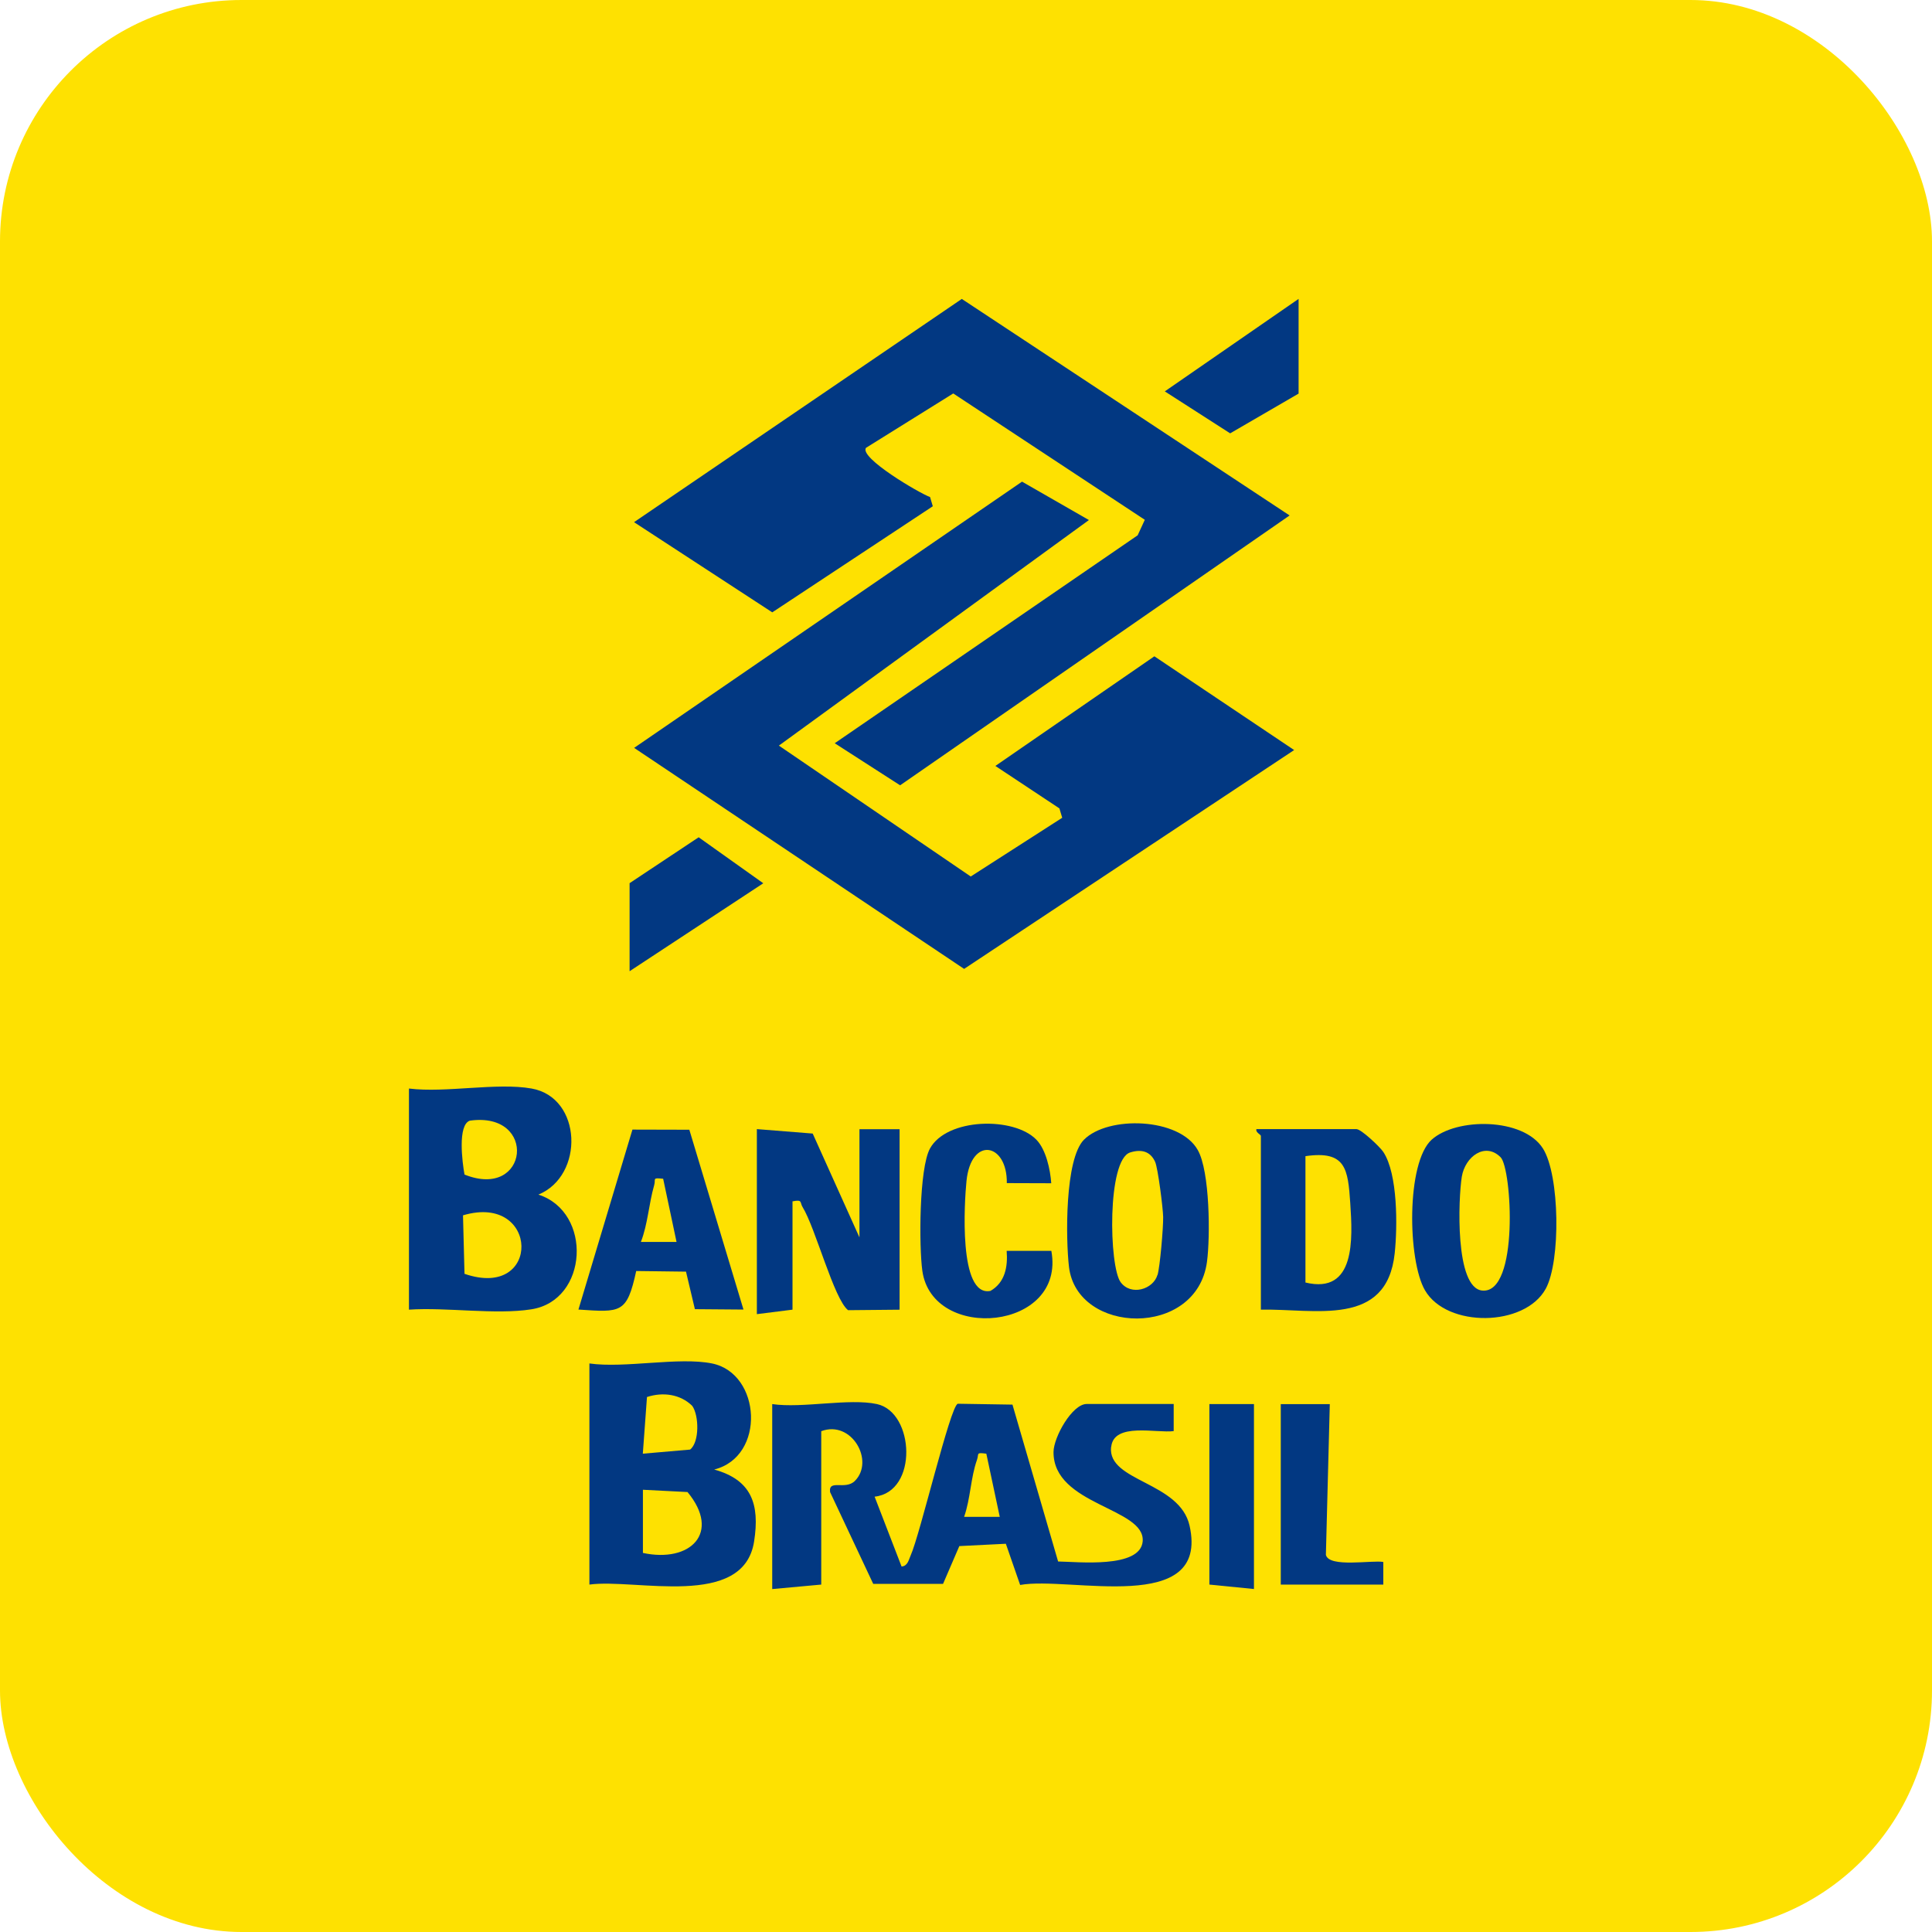 <svg width="40" height="40" viewBox="0 0 40 40" fill="none" xmlns="http://www.w3.org/2000/svg">
<rect width="40" height="40" rx="5" fill="#FEE101"/>
<path d="M20.842 25.9C20.868 26.226 20.809 26.553 20.506 26.727C19.838 26.858 19.968 24.871 20.01 24.453C20.104 23.516 20.857 23.661 20.845 24.495L21.765 24.498C21.745 24.213 21.657 23.803 21.458 23.597C20.989 23.113 19.602 23.145 19.254 23.779C19.028 24.193 19.026 25.806 19.096 26.311C19.305 27.798 22.07 27.547 21.767 25.898H20.844L20.842 25.9Z" fill="#023882"/>
<path d="M23.9 13.588L20.608 15.858L21.934 16.737L21.992 16.931L20.098 18.147L16.126 15.437L22.545 10.767L21.16 9.972L13.129 15.484L19.961 20.06L26.794 15.529L23.9 13.588Z" fill="#023882"/>
<path d="M28.09 23.377H26.013C25.989 23.445 26.105 23.489 26.105 23.518V27.115C27.224 27.092 28.712 27.492 28.876 25.947C28.934 25.397 28.942 24.306 28.64 23.85C28.569 23.742 28.181 23.379 28.09 23.379V23.377ZM27.028 26.553V23.937C27.867 23.815 27.908 24.203 27.956 24.915C28.004 25.644 28.07 26.805 27.028 26.553Z" fill="#023882"/>
<path d="M22.443 23.595C22.043 24 22.065 25.658 22.132 26.229C22.298 27.636 24.776 27.707 24.989 26.126C25.059 25.608 25.05 24.253 24.799 23.811C24.419 23.134 22.937 23.095 22.442 23.597L22.443 23.595ZM23.964 26.395C23.878 26.694 23.417 26.837 23.202 26.547C22.96 26.221 22.918 24.008 23.4 23.86C23.625 23.79 23.813 23.831 23.915 24.053C23.974 24.182 24.079 25.015 24.082 25.198C24.085 25.423 24.018 26.213 23.966 26.397L23.964 26.395Z" fill="#023882"/>
<path d="M17.794 25.619L16.826 23.469L15.67 23.377V27.208L16.408 27.115V24.873C16.622 24.829 16.557 24.895 16.617 24.992C16.882 25.419 17.268 26.903 17.559 27.126L18.625 27.116V23.379H17.794V25.621V25.619Z" fill="#023882"/>
<path d="M14.465 17.335L13.035 18.285V20.108L15.803 18.287L14.465 17.335Z" fill="#023882"/>
<path d="M19.313 10.483L19.256 10.291C19.033 10.211 17.787 9.478 17.929 9.272L19.736 8.146L23.702 10.762L23.554 11.083L17.282 15.388L18.636 16.259L26.7 10.672L19.913 6.189L13.127 10.811L15.989 12.678L19.312 10.482L19.313 10.483Z" fill="#023882"/>
<path d="M13.094 23.387L11.976 27.113C12.855 27.171 12.979 27.2 13.172 26.315L14.203 26.328L14.387 27.105L15.393 27.113L14.272 23.39L13.094 23.387ZM13.269 25.713C13.413 25.342 13.433 24.923 13.543 24.542C13.583 24.407 13.491 24.379 13.73 24.405L14.007 25.713H13.269Z" fill="#023882"/>
<path d="M11.147 24.733C12.101 24.342 12.056 22.724 11.007 22.537C10.286 22.408 9.229 22.632 8.467 22.537V27.115C9.242 27.062 10.261 27.225 11 27.108C12.182 26.925 12.271 25.094 11.147 24.733ZM9.728 23.202C11.138 23.005 10.949 24.852 9.617 24.318C9.572 24.07 9.47 23.289 9.728 23.202ZM9.617 26.373L9.586 25.162C11.171 24.692 11.217 26.925 9.617 26.373Z" fill="#023882"/>
<path d="M26.886 8.149V6.188L24.116 8.103L25.469 8.972L26.886 8.149Z" fill="#023882"/>
<path d="M23.006 29.96C23.055 29.439 23.954 29.678 24.3 29.629V29.068H22.499C22.199 29.068 21.815 29.752 21.812 30.061C21.804 31.168 23.717 31.215 23.658 31.913C23.608 32.479 22.309 32.334 21.907 32.329L20.962 29.081L19.83 29.063C19.674 29.107 19.049 31.773 18.854 32.204C18.813 32.295 18.794 32.423 18.666 32.433L18.108 30.987C19.014 30.887 18.934 29.239 18.157 29.07C17.582 28.944 16.611 29.162 15.988 29.07V32.9L17.003 32.807V29.631C17.634 29.395 18.114 30.25 17.698 30.662C17.499 30.858 17.15 30.618 17.186 30.892L18.079 32.792H19.525L19.862 32.01L20.825 31.962L21.121 32.815C22.137 32.628 25.047 33.463 24.629 31.589C24.425 30.673 22.934 30.678 23.003 29.963L23.006 29.96ZM19.961 31.404C20.093 31.031 20.096 30.594 20.227 30.226C20.273 30.094 20.198 30.068 20.421 30.097L20.699 31.405H19.961V31.404Z" fill="#023882"/>
<path d="M25.039 32.807L25.962 32.899V29.07H25.039V32.807Z" fill="#023882"/>
<path d="M27.451 32.192L27.532 29.071H26.517V32.807H28.64V32.339C28.411 32.296 27.515 32.463 27.451 32.192Z" fill="#023882"/>
<path d="M14.787 30.425C15.858 30.157 15.761 28.436 14.742 28.229C14.054 28.089 12.942 28.333 12.203 28.229V32.807C13.159 32.676 15.395 33.322 15.613 31.913C15.734 31.136 15.557 30.639 14.787 30.425ZM13.397 28.923C13.724 28.817 14.085 28.863 14.333 29.108C14.473 29.308 14.484 29.857 14.288 30.012L13.309 30.097L13.395 28.923H13.397ZM13.311 32.152V30.844L14.234 30.891C14.934 31.736 14.293 32.362 13.311 32.152Z" fill="#023882"/>
<path d="M29.643 23.594C29.111 24.071 29.144 26.099 29.503 26.715C29.956 27.494 31.569 27.476 32.003 26.682C32.314 26.115 32.296 24.331 31.944 23.777C31.536 23.136 30.153 23.137 29.642 23.595L29.643 23.594ZM30.691 26.72C30.117 26.669 30.193 24.811 30.265 24.363C30.334 23.944 30.75 23.639 31.069 23.96C31.301 24.195 31.454 26.786 30.691 26.72Z" fill="#023882"/>
</svg>
